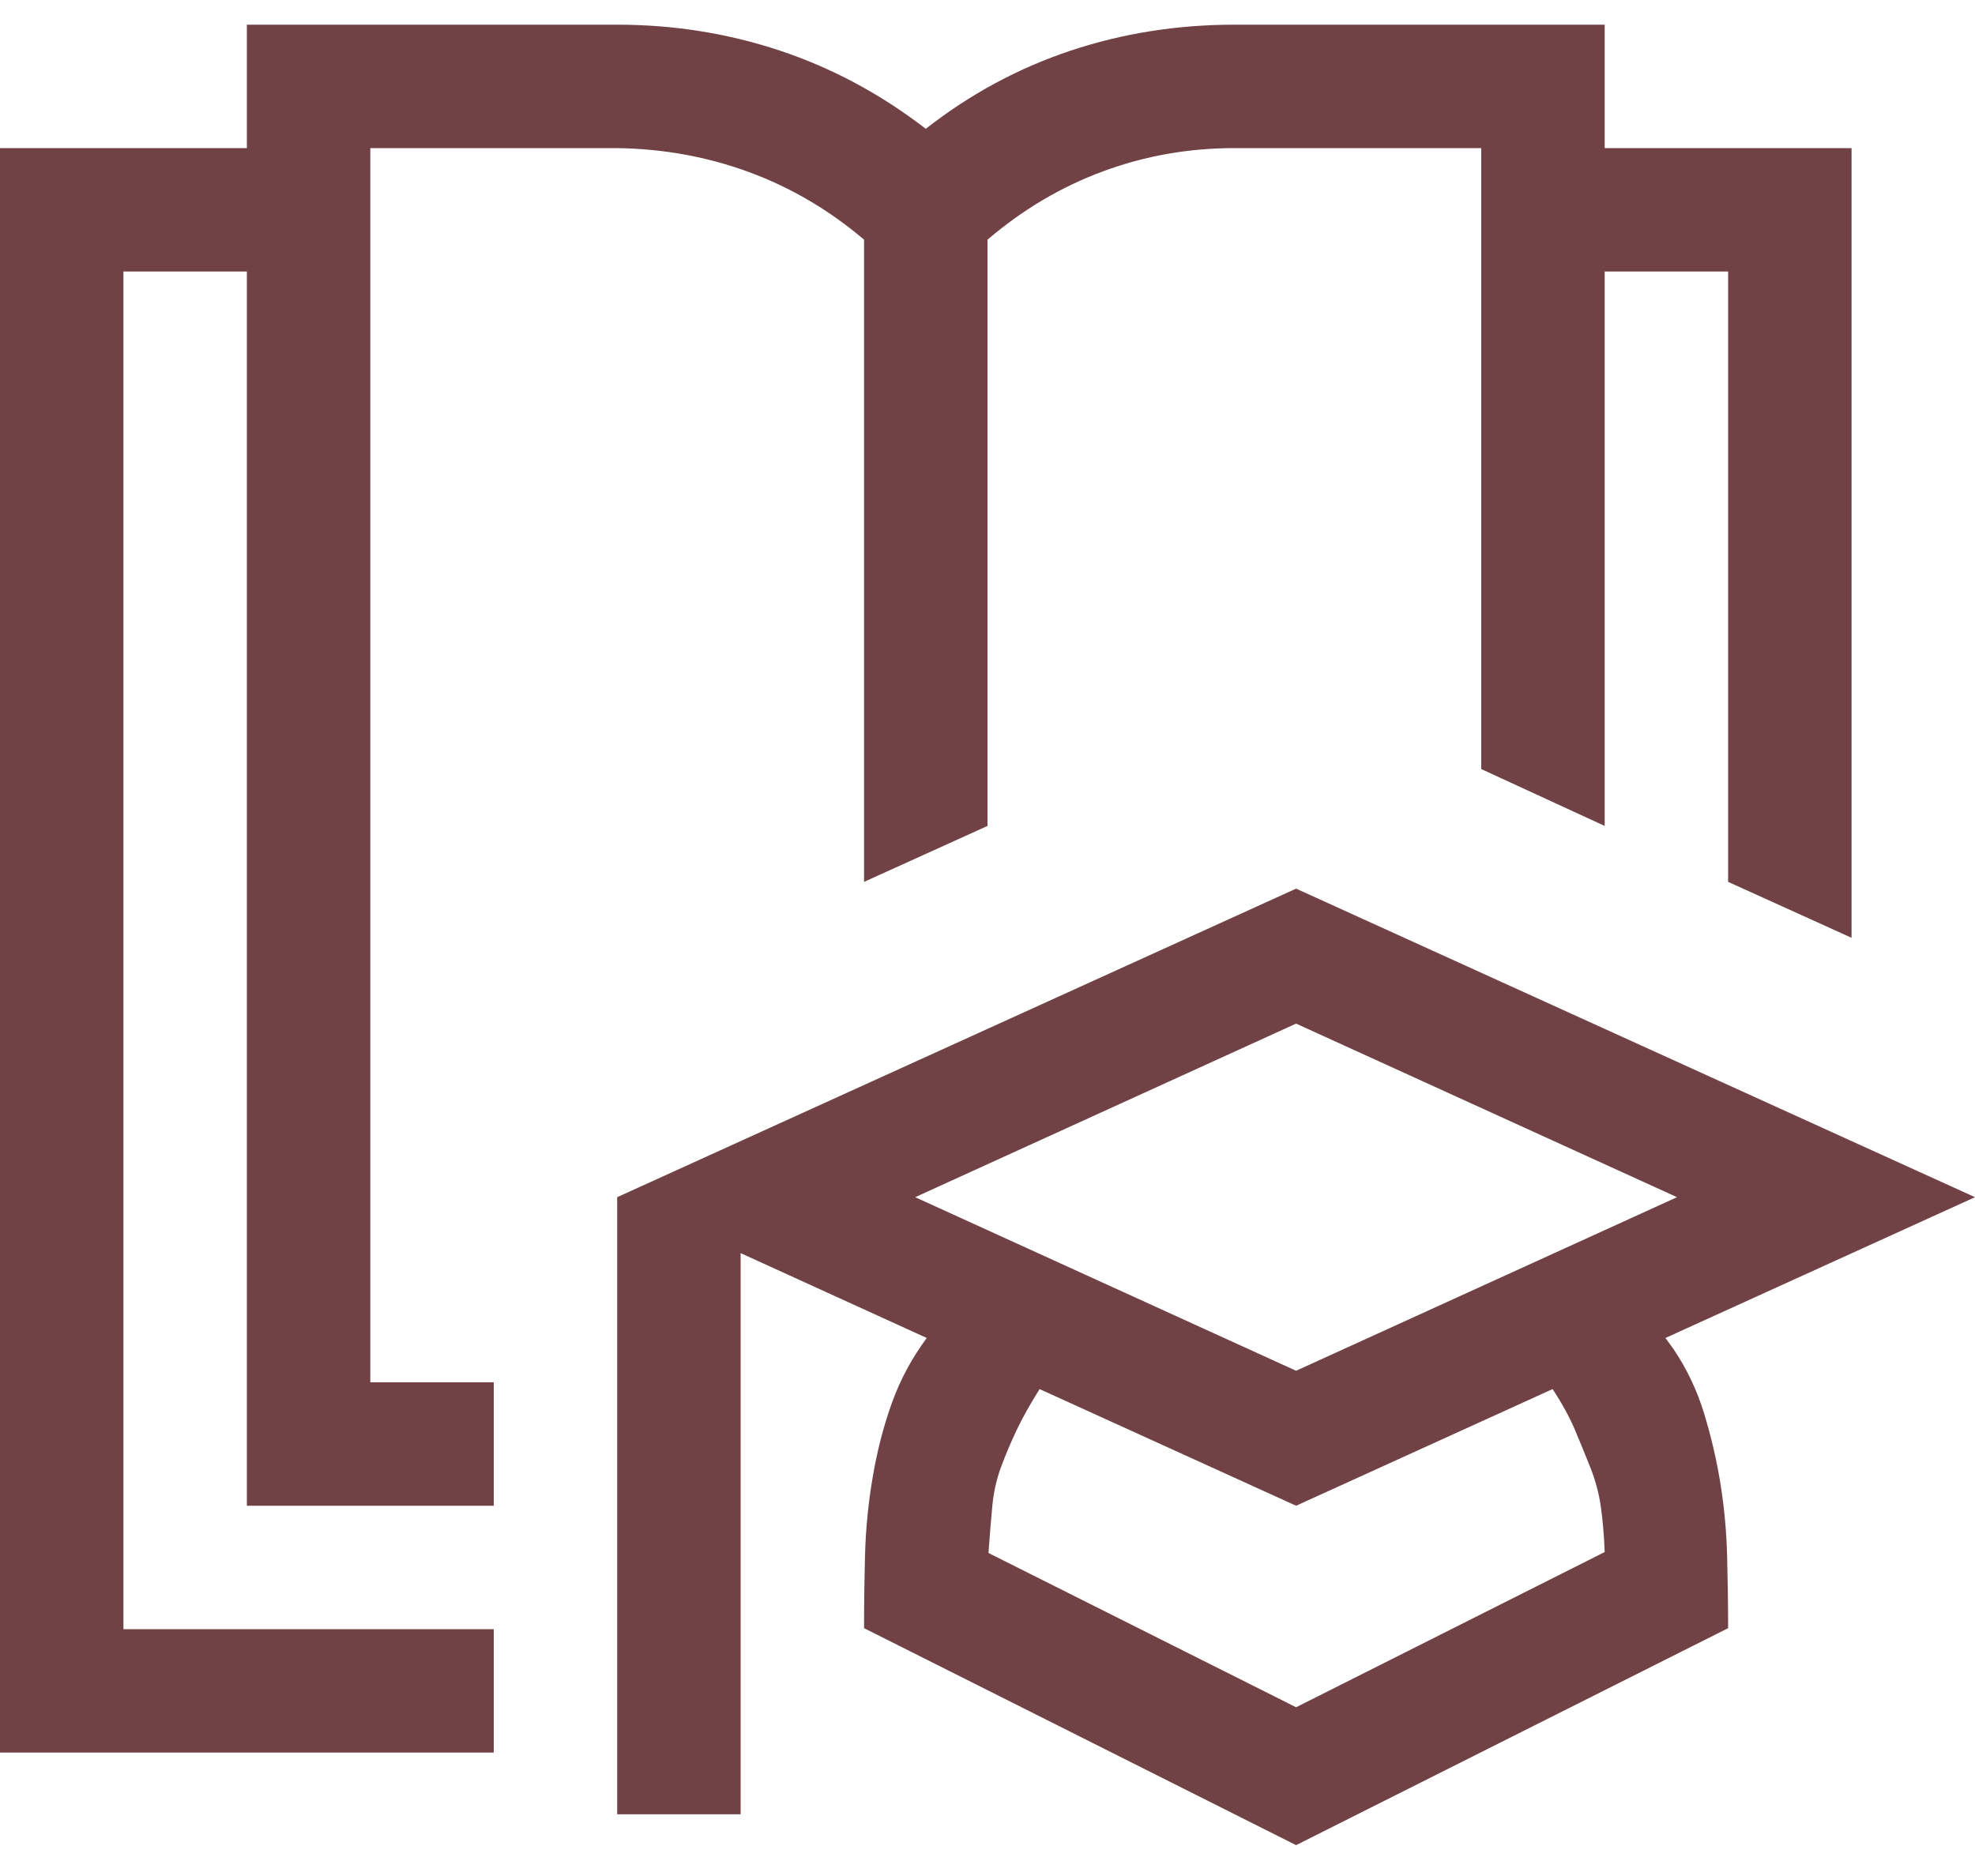 <svg width="40" height="38" viewBox="0 0 40 38" fill="none" xmlns="http://www.w3.org/2000/svg">
<path d="M7.5 28H10V30.5H5V5.5H2.5V33H10V35.5H0V3H5V0.5H12.5C13.646 0.5 14.746 0.676 15.801 1.027C16.855 1.379 17.838 1.906 18.75 2.609C19.648 1.906 20.625 1.379 21.68 1.027C22.734 0.676 23.841 0.5 25 0.5H32.5V3H37.5V18.996L35 17.863V5.5H32.5V16.73L30 15.578V3H25C24.076 3 23.19 3.156 22.344 3.469C21.497 3.781 20.716 4.243 20 4.855V16.73L17.5 17.863V4.855C16.797 4.257 16.022 3.801 15.176 3.488C14.329 3.176 13.438 3.013 12.5 3H7.5V28ZM35 32.98L26.25 37.375L17.5 32.98C17.5 32.512 17.506 32.017 17.52 31.496C17.533 30.975 17.585 30.448 17.676 29.914C17.767 29.38 17.897 28.879 18.066 28.41C18.236 27.941 18.47 27.505 18.77 27.102L15 25.383V36.75H12.5V24.25L26.25 18L40 24.25L33.73 27.102L33.887 27.316C34.16 27.72 34.368 28.156 34.512 28.625C34.655 29.094 34.766 29.569 34.844 30.051C34.922 30.533 34.967 31.027 34.98 31.535C34.993 32.043 35 32.525 35 32.98ZM26.25 20.734L18.535 24.25L26.25 27.766L33.965 24.25L26.25 20.734ZM26.25 34.582L32.5 31.438C32.487 31.099 32.461 30.793 32.422 30.52C32.383 30.246 32.311 29.979 32.207 29.719C32.103 29.458 31.999 29.204 31.895 28.957C31.79 28.71 31.641 28.436 31.445 28.137L26.25 30.5L21.055 28.137C20.859 28.449 20.703 28.729 20.586 28.977C20.469 29.224 20.365 29.471 20.273 29.719C20.182 29.966 20.124 30.227 20.098 30.5C20.072 30.773 20.046 31.092 20.02 31.457L26.25 34.582Z" fill="#714245"/>
</svg>

